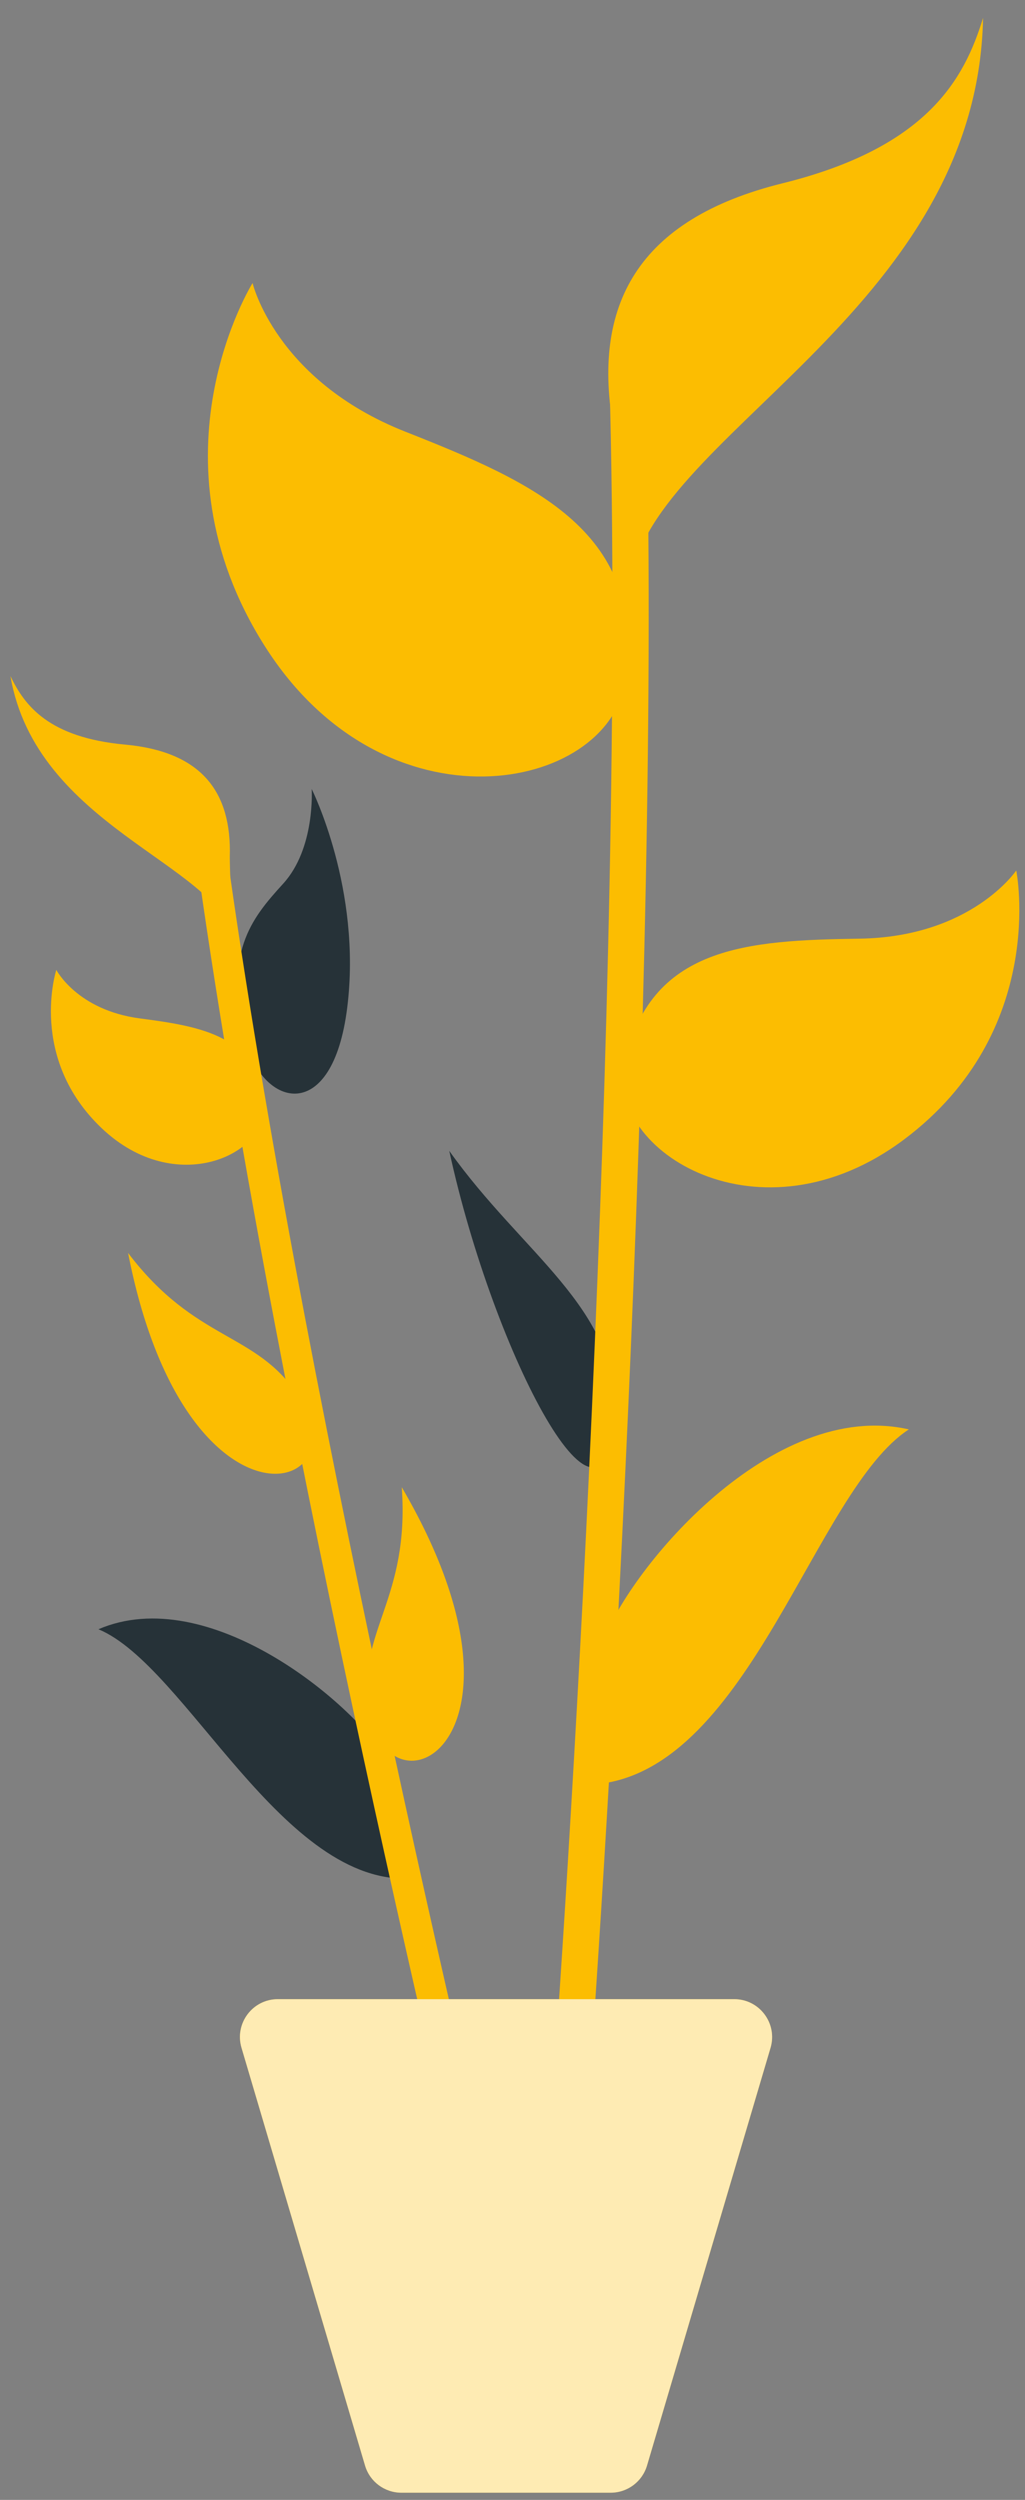 <svg width="48" height="117" viewBox="0 0 48 117" fill="none" xmlns="http://www.w3.org/2000/svg">
<rect x="0" y="0" width="48" height="117" fill="#808080" stroke="none"/>
<path d="M11.521 48.768C10.45 44.607 11.742 43.022 13.258 41.361C14.774 39.701 14.596 36.927 14.596 36.927C14.596 36.927 16.952 41.613 16.261 47.154C15.571 52.695 12.304 51.806 11.521 48.768Z" fill="#263238"/>
<path d="M18.106 82.33C16.516 79.665 9.749 74.044 4.61 76.252C8.719 77.959 13.251 88.345 19.331 87.91C18.285 83.144 18.106 82.33 18.106 82.33Z" fill="#263238"/>
<path d="M22.89 105.4C22.565 105.4 22.269 105.178 22.189 104.849C21.199 100.783 12.419 64.377 8.981 38.533C8.928 38.137 9.206 37.774 9.601 37.722C9.999 37.664 10.36 37.947 10.412 38.343C13.841 64.112 22.604 100.449 23.593 104.507C23.687 104.895 23.449 105.286 23.062 105.38C23.003 105.393 22.946 105.4 22.89 105.4Z" fill="#FCBD01"/>
<path d="M10.761 40.103C10.855 37.054 9.431 35.177 5.859 34.849C2.286 34.521 1.156 33.032 0.489 31.642C1.694 38.661 10.11 40.417 10.93 43.882C10.761 41.286 10.761 40.103 10.761 40.103Z" fill="#FCBD01"/>
<path d="M12.363 51.685C12.069 48.489 9.489 48.049 6.551 47.664C3.613 47.278 2.637 45.393 2.637 45.393C2.637 45.393 1.301 49.519 4.766 52.806C8.232 56.093 12.578 54.019 12.363 51.685Z" fill="#FCBD01"/>
<path d="M17.252 79.891C16.745 76.322 19.194 74.844 18.814 69.604C25.828 81.593 18.048 85.493 17.252 79.891Z" fill="#FCBD01"/>
<path d="M13.97 65.328C11.991 62.315 9.177 62.825 5.998 58.641C8.659 72.273 17.075 70.057 13.97 65.328Z" fill="#FCBD01"/>
<path d="M28.755 66.043C28.929 61.223 24.46 58.68 21.039 53.863C23.119 63.45 28.481 73.606 28.755 66.043Z" fill="#263238"/>
<path d="M26.556 101.06C26.533 101.06 26.511 101.06 26.488 101.058C26.021 101.021 25.672 100.613 25.709 100.145C26.508 90.019 29.333 46.373 28.542 17.835C28.529 17.366 28.899 16.976 29.367 16.963C29.864 16.957 30.226 17.319 30.239 17.788C31.032 46.401 28.201 90.133 27.4 100.279C27.366 100.722 26.994 101.06 26.556 101.06Z" fill="#FCBD01"/>
<path d="M28.745 20.123C27.672 14.284 29.863 10.256 36.643 8.579C43.422 6.902 45.159 3.707 46.036 0.837C45.771 14.696 30.089 20.536 29.526 27.445C29.092 22.4 28.745 20.123 28.745 20.123Z" fill="#FCBD01"/>
<path d="M29.266 31.928C30.351 24.929 25.066 22.606 18.985 20.205C12.904 17.805 11.828 13.247 11.828 13.247C11.828 13.247 6.755 21.36 12.408 30.252C18.06 39.145 28.473 37.038 29.266 31.928Z" fill="#FCBD01"/>
<path d="M29.234 49.81C30.401 44.257 35.019 44.01 40.257 43.931C45.495 43.852 47.591 40.74 47.591 40.74C47.591 40.74 49.098 48.257 42.346 53.323C35.592 58.39 28.382 53.864 29.234 49.81Z" fill="#FCBD01"/>
<path d="M28.258 76.788C29.528 73.371 36.154 65.439 42.56 66.899C38.175 69.744 35.145 82.706 28.027 83.494C28.224 77.766 28.258 76.788 28.258 76.788Z" fill="#FCBD01"/>
<path d="M34.383 93.565H13.011C11.825 93.565 10.974 94.705 11.31 95.841L17.095 115.393C17.317 116.146 18.009 116.663 18.795 116.663H28.599C29.384 116.663 30.076 116.146 30.299 115.393L36.084 95.841C36.419 94.705 35.568 93.565 34.383 93.565Z" fill="#FCBD01"/>
<path opacity="0.2" d="M34.383 93.565H13.011C11.825 93.565 10.974 94.705 11.31 95.841L17.095 115.393C17.317 116.146 18.009 116.663 18.795 116.663H28.599C29.384 116.663 30.076 116.146 30.299 115.393L36.084 95.841C36.419 94.705 35.568 93.565 34.383 93.565Z" fill="#FCBD01"/>
<path opacity="0.7" d="M34.383 93.565H13.011C11.825 93.565 10.974 94.705 11.31 95.841L17.095 115.393C17.317 116.146 18.009 116.663 18.795 116.663H28.599C29.384 116.663 30.076 116.146 30.299 115.393L36.084 95.841C36.419 94.705 35.568 93.565 34.383 93.565Z" fill="white"/>
</svg>
